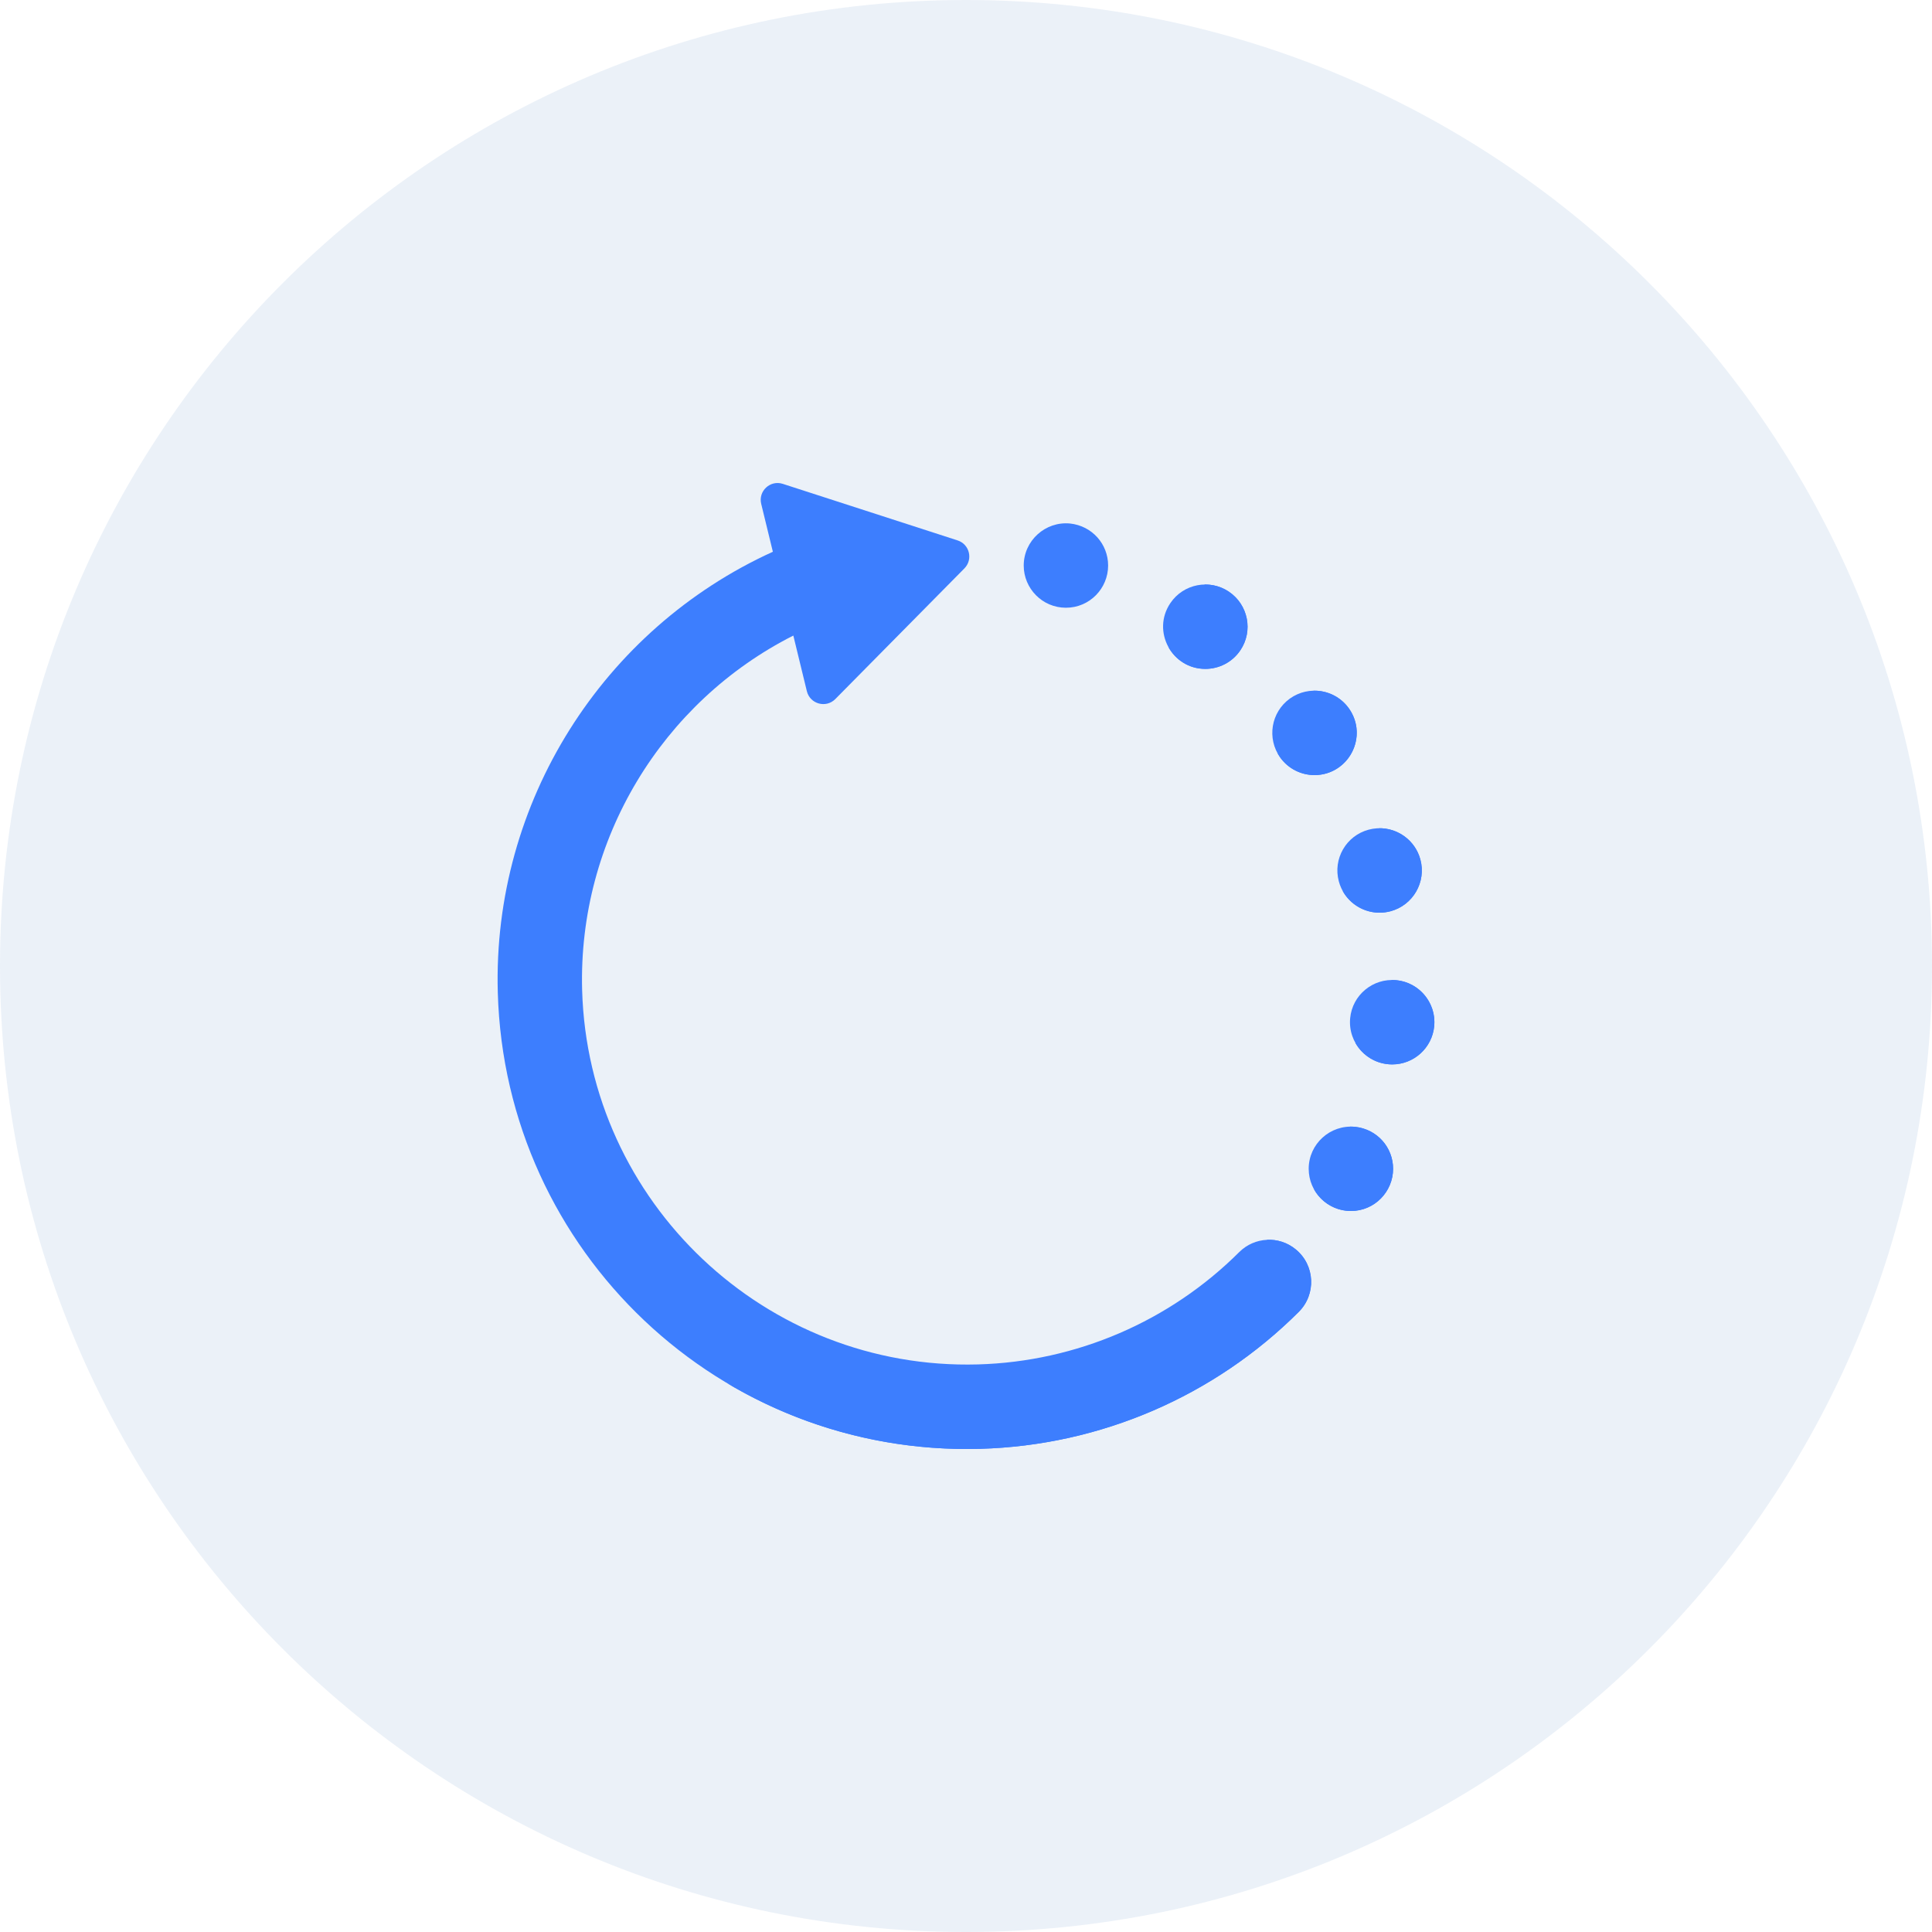 <svg width="32" height="32" viewBox="0 0 32 32" fill="none" xmlns="http://www.w3.org/2000/svg">
<path d="M0 16C0 7.163 7.163 0 16 0C24.837 0 32 7.163 32 16C32 24.837 24.837 32 16 32C7.163 32 0 24.837 0 16Z" fill="#3374B9" fill-opacity="0.1"/>
<g clip-path="url(#clip0_138_786)">
<path d="M17.655 10.066C17.263 10.066 16.956 9.746 16.956 9.367C16.956 8.955 17.315 8.631 17.724 8.671C18.087 8.71 18.354 9.01 18.354 9.367C18.354 9.746 18.048 10.066 17.655 10.066Z" fill="#3D7EFE"/>
<path d="M22.363 16.864H22.363C22.399 16.48 22.741 16.198 23.125 16.235C23.509 16.271 23.791 16.612 23.755 16.997C23.72 17.358 23.416 17.63 23.06 17.63C22.645 17.63 22.324 17.273 22.363 16.864Z" fill="#3D7EFE"/>
<path d="M22.175 14.598C22.075 14.225 22.296 13.842 22.669 13.742C23.042 13.642 23.426 13.864 23.526 14.237C23.626 14.61 23.404 14.993 23.032 15.093C22.971 15.109 22.91 15.117 22.85 15.117C22.541 15.117 22.259 14.911 22.175 14.598Z" fill="#3D7EFE"/>
<path d="M21.204 12.546C20.979 12.231 21.052 11.795 21.365 11.57C21.679 11.346 22.116 11.418 22.341 11.732C22.566 12.046 22.493 12.482 22.179 12.707C22.056 12.795 21.914 12.838 21.773 12.838C21.555 12.838 21.34 12.736 21.204 12.546Z" fill="#3D7EFE"/>
<path d="M19.385 9.989C19.601 9.669 20.035 9.585 20.355 9.801C20.675 10.017 20.76 10.451 20.544 10.771C20.409 10.971 20.189 11.079 19.964 11.079C19.409 11.079 19.07 10.455 19.385 9.989Z" fill="#3D7EFE"/>
<path d="M22.375 20.058C21.99 20.058 21.676 19.745 21.676 19.359C21.676 18.946 22.034 18.623 22.444 18.664C22.814 18.704 23.074 19.007 23.074 19.359C23.074 19.736 22.769 20.058 22.375 20.058Z" fill="#3D7EFE"/>
<path d="M21.462 20.694C21.185 20.465 20.779 20.485 20.525 20.739C19.377 21.883 17.832 22.553 16.198 22.599C12.681 22.697 9.741 19.917 9.642 16.4C9.573 13.903 10.969 11.625 13.14 10.527L13.364 11.448C13.416 11.661 13.681 11.734 13.835 11.579L15.974 9.414C16.12 9.265 16.059 9.015 15.861 8.951L12.965 8.014C12.757 7.947 12.556 8.134 12.608 8.346L12.801 9.139C9.989 10.417 8.156 13.284 8.245 16.439C8.365 20.736 11.939 24.117 16.236 23.997C18.229 23.941 20.113 23.124 21.511 21.729C21.804 21.437 21.782 20.956 21.462 20.694Z" fill="#3D7EFE"/>
<path d="M23.045 16.232C23.113 16.352 23.146 16.493 23.132 16.641C23.098 16.998 22.8 17.267 22.449 17.273C22.568 17.485 22.795 17.63 23.06 17.63C23.416 17.63 23.72 17.359 23.755 16.997C23.794 16.583 23.466 16.224 23.045 16.232Z" fill="#3D7EFE"/>
<path d="M23.526 14.236C23.441 13.919 23.151 13.712 22.837 13.718C23.095 14.178 22.77 14.749 22.241 14.76C22.364 14.98 22.598 15.117 22.85 15.117C22.91 15.117 22.971 15.109 23.032 15.093C23.404 14.993 23.626 14.609 23.526 14.236Z" fill="#3D7EFE"/>
<path d="M22.341 11.732C22.201 11.537 21.981 11.436 21.758 11.44C22.018 11.9 21.689 12.471 21.163 12.481C21.292 12.71 21.528 12.838 21.773 12.838C22.337 12.838 22.673 12.196 22.341 11.732Z" fill="#3D7EFE"/>
<path d="M20.355 9.801C20.231 9.717 20.089 9.679 19.95 9.682C20.075 9.905 20.073 10.188 19.921 10.415C19.789 10.61 19.575 10.718 19.356 10.723C19.473 10.93 19.692 11.079 19.964 11.079C20.189 11.079 20.409 10.971 20.544 10.771C20.76 10.451 20.675 10.017 20.355 9.801Z" fill="#3D7EFE"/>
<path d="M22.444 18.663C22.416 18.661 22.388 18.66 22.361 18.66C22.418 18.762 22.451 18.88 22.451 19.003C22.451 19.375 22.153 19.694 21.766 19.702C21.886 19.914 22.114 20.058 22.375 20.058C22.769 20.058 23.074 19.736 23.074 19.359C23.074 19.007 22.814 18.704 22.444 18.663Z" fill="#3D7EFE"/>
<path d="M21.462 20.694C21.323 20.579 21.153 20.527 20.985 20.535C21.145 20.803 21.113 21.157 20.878 21.391C19.48 22.786 17.596 23.603 15.604 23.658C14.33 23.694 13.119 23.422 12.043 22.91C13.267 23.638 14.706 24.04 16.237 23.997C18.229 23.941 20.113 23.124 21.511 21.73C21.804 21.438 21.782 20.956 21.462 20.694Z" fill="#3D7EFE"/>
</g>
<defs>
<clipPath id="clip0_138_786">
<rect width="16" height="16" fill="white" transform="translate(8 8)"/>
</clipPath>
</defs>
</svg>
